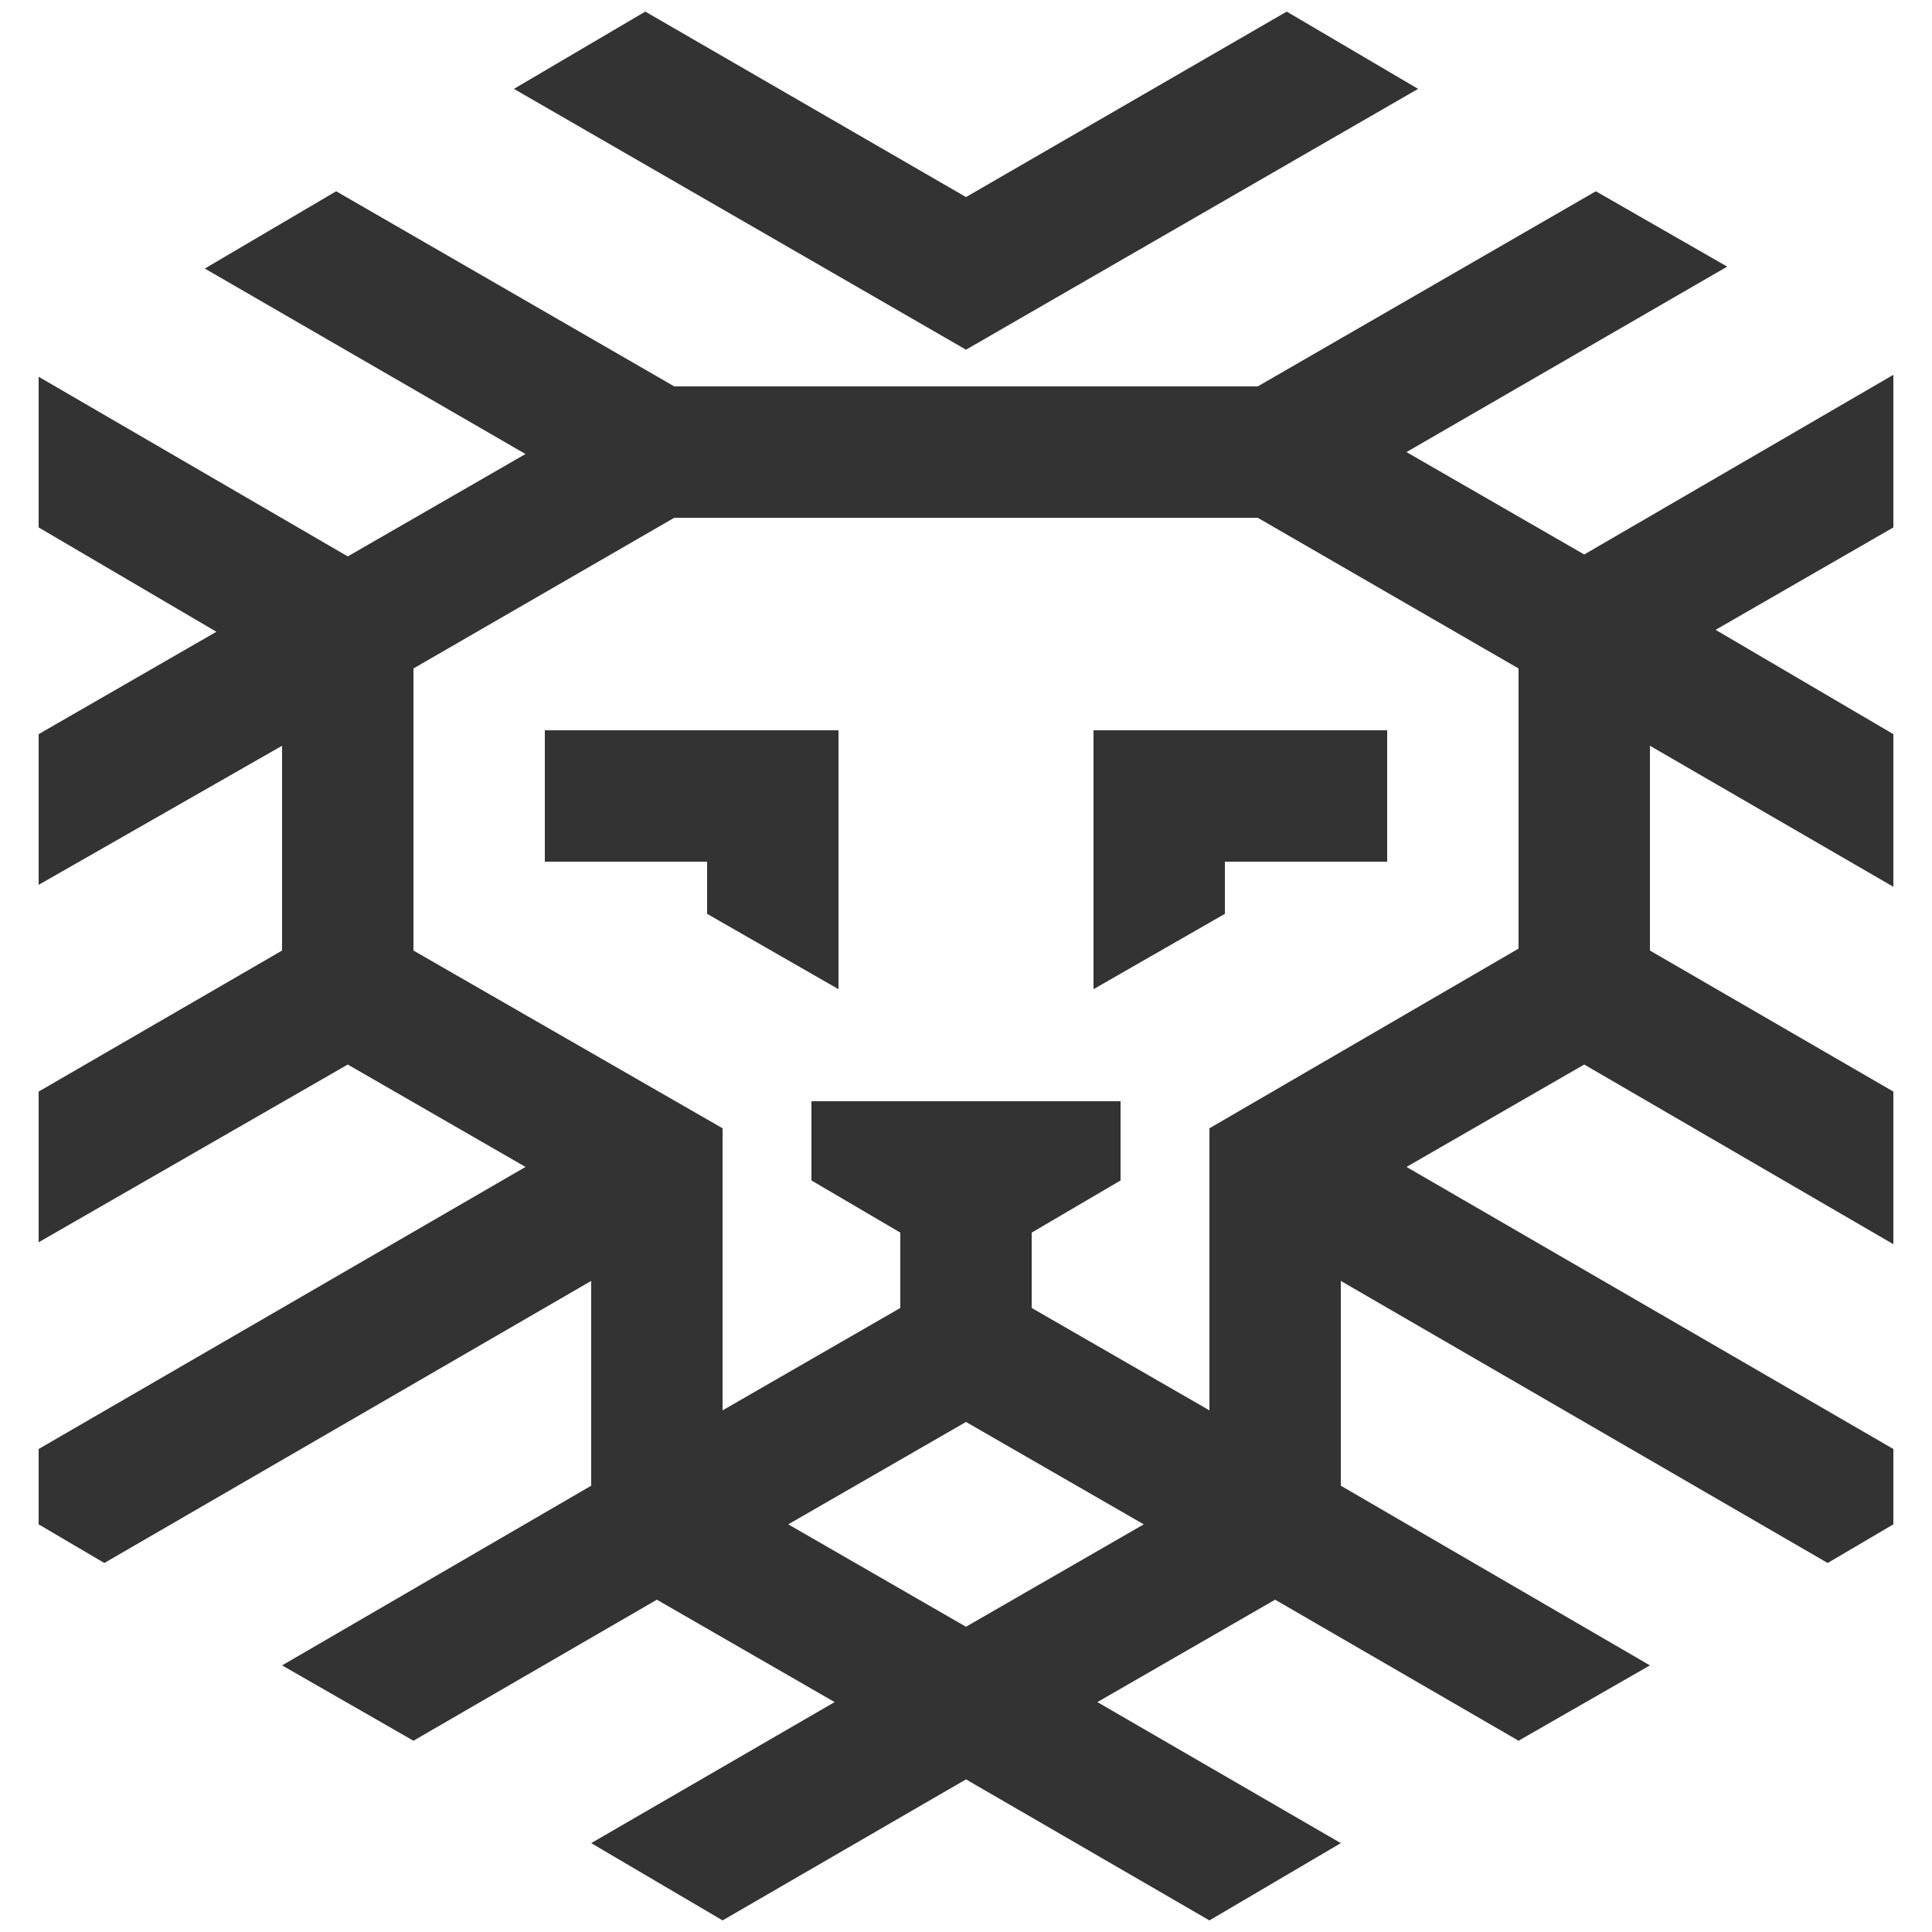 <svg xmlns="http://www.w3.org/2000/svg" viewBox="0 0 1000 1000">
    <title>hex-lion</title>
    <path fill="#333"
          d="M634 473l-68 39V378H718v68H634ZM334 6 266 46 500 181 734 46 666 6l-166 96ZM500 921 374 994 306 954l126-73L340 828 214 901 146 862l160-93V663L54 809 20 789V750L272 604 180 551 20 643V565l126-73V386L20 458V380l92-53L20 273V195l160 93 92-53-166-96L174 99 349 200H651L826 99 894 138l-166 96L820 287l160-93v79l-92 53L980 380v79L854 386V492l126 73v79L820 551l-92 53L980 750v39l-34 20L694 663V769l160 93L786 901 660 828l-92 53 126 73L626 994ZM374 584V730l92-53V638L420 611v-41H580v41l-46 27v39l92 53V584l160-93V346L651 268H349L214 346V492ZM500 842l92-53L500 736l-92 53ZM434 378H282v68h84v27l68 39Z"/>
</svg>